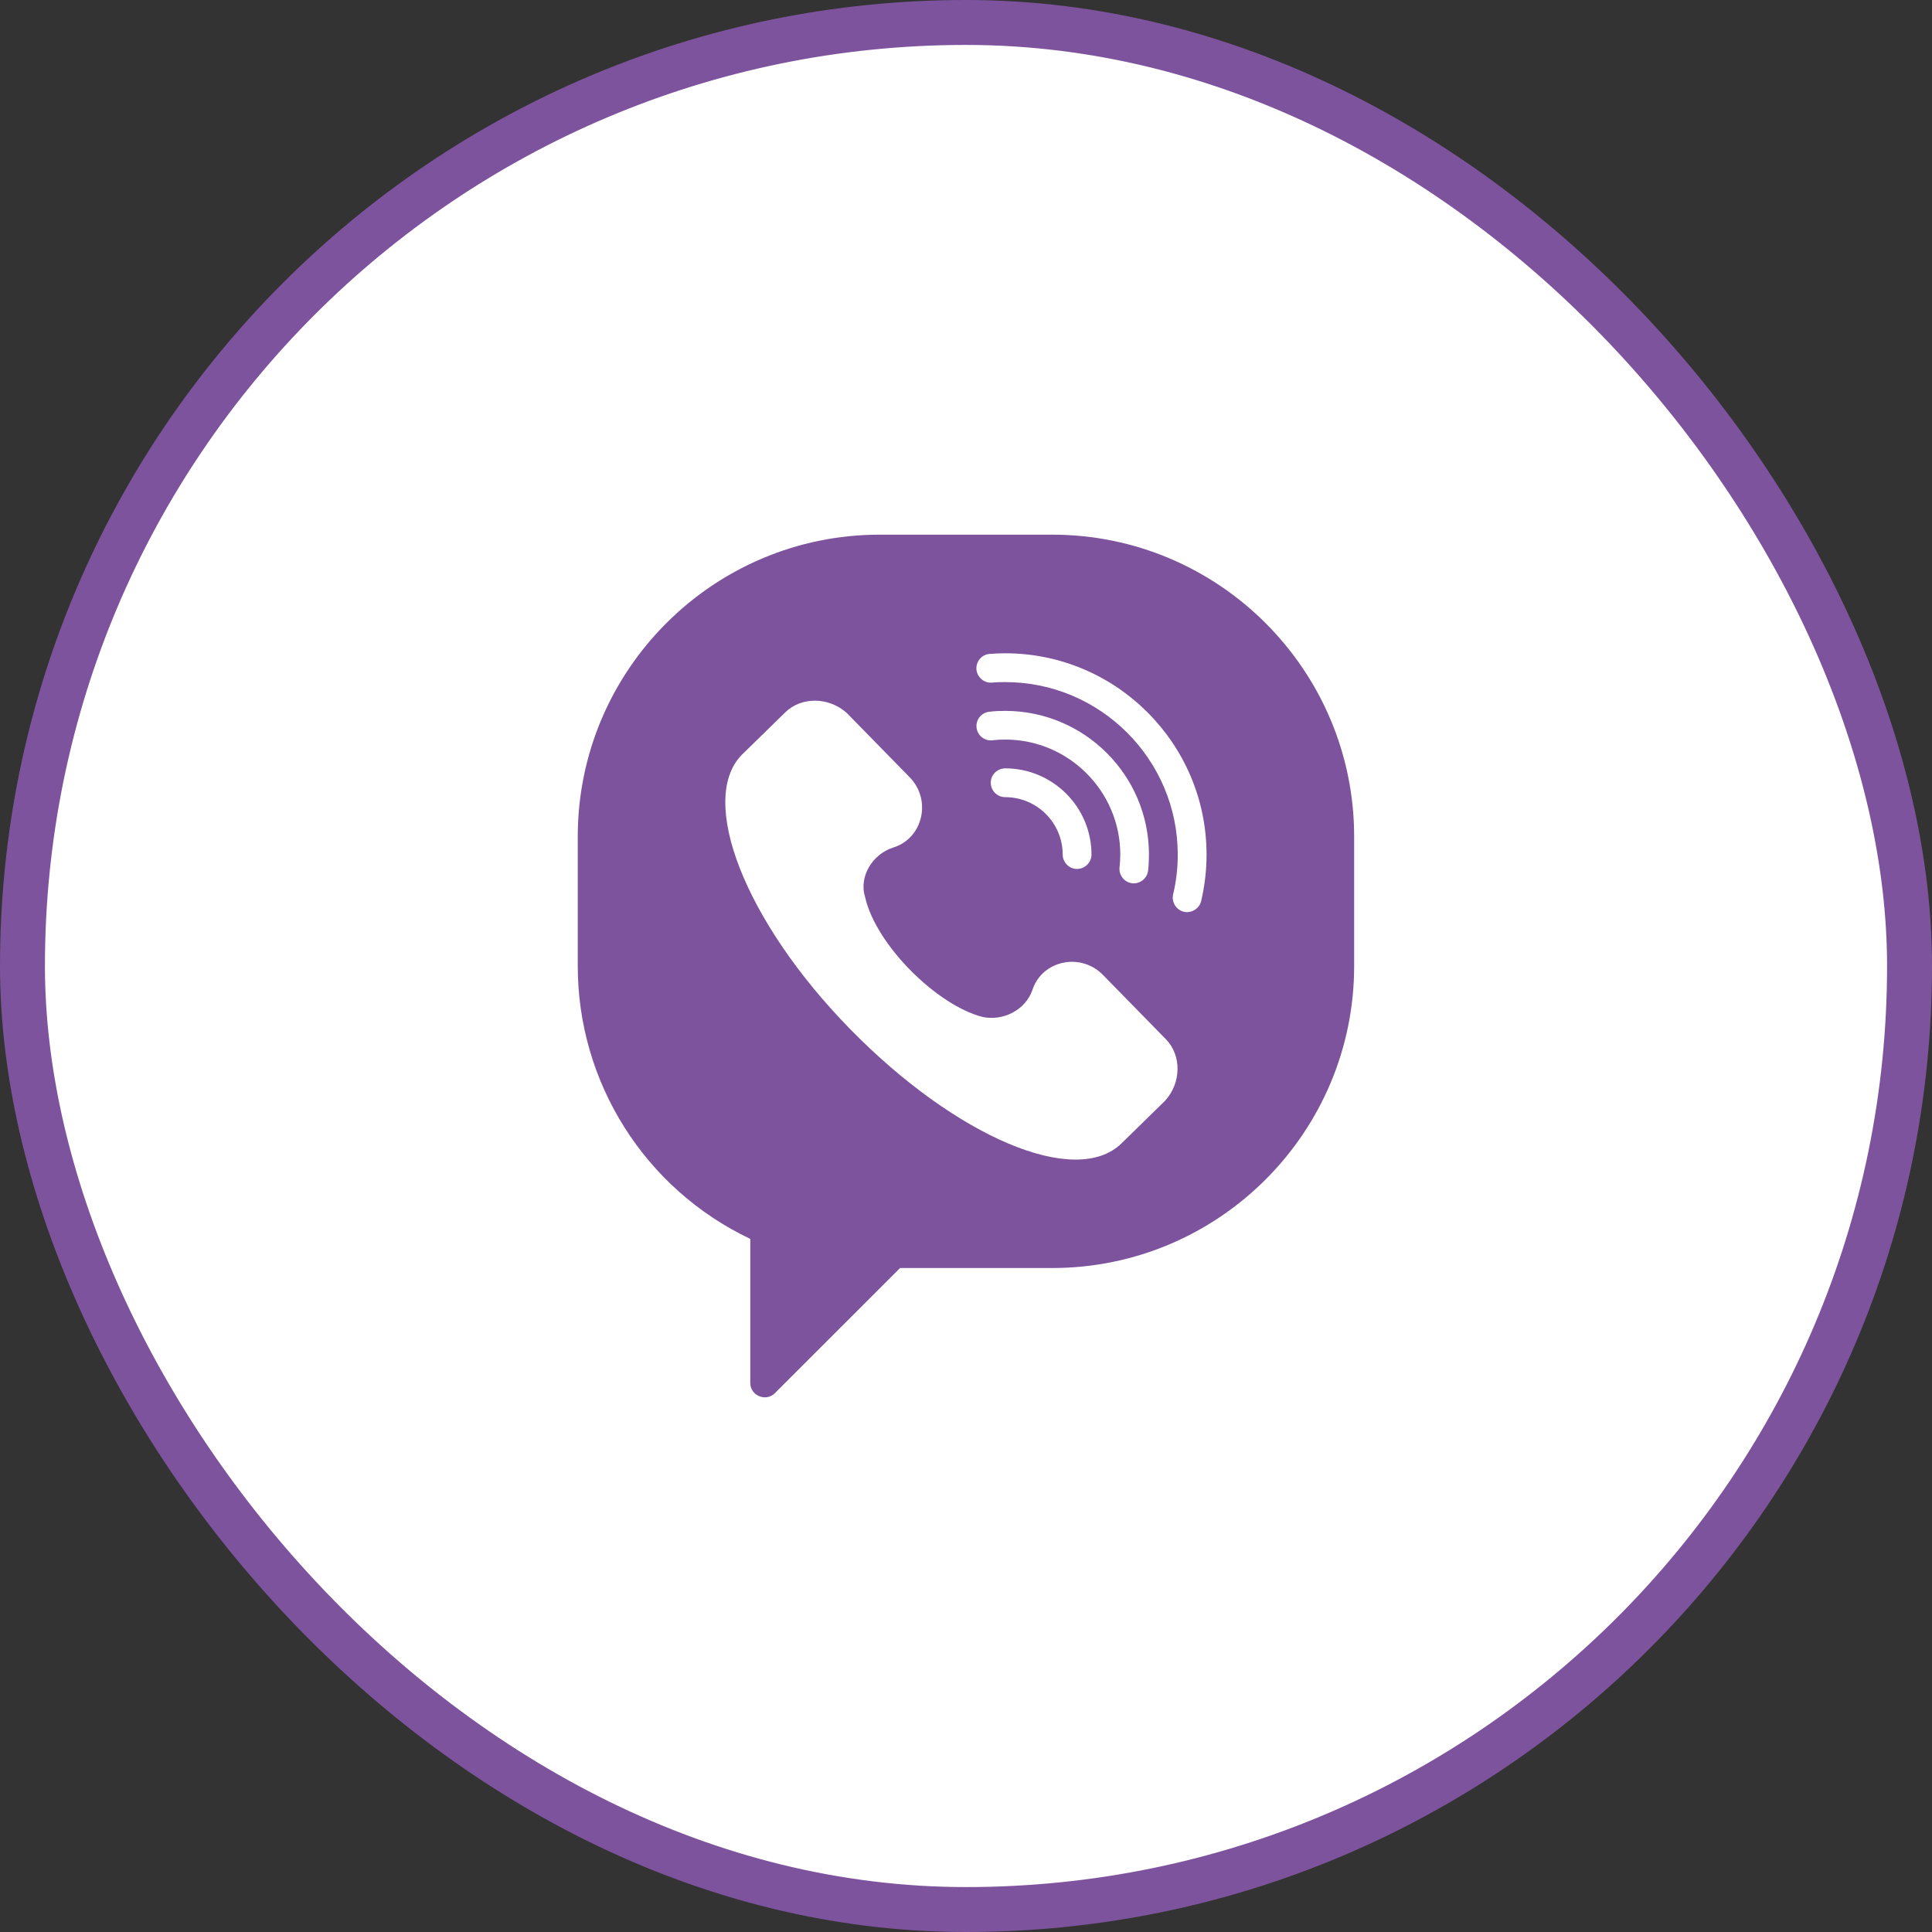 <svg width="43" height="43" viewBox="0 0 43 43" fill="none" xmlns="http://www.w3.org/2000/svg">
<rect x="0" y="0" width="43" height="43" fill="#333333" stroke="none"/>
<rect x="0.5" y="0.5" width="42" height="42" rx="21" fill="white"/>
<rect x="0.5" y="0.5" width="42" height="42" rx="21" stroke="#7E539E"/>
<path d="M23.419 11.9H19.579C15.874 11.9 12.859 14.914 12.859 18.62V21.5C12.859 24.104 14.359 26.463 16.699 27.574V30.783C16.699 31.062 17.047 31.206 17.244 31.009L20.033 28.222H23.419C27.125 28.222 30.139 25.208 30.139 21.5V18.62C30.139 14.914 27.125 11.9 23.419 11.9ZM25.935 24.495L24.963 25.446C23.94 26.447 21.271 25.304 18.919 22.902C16.567 20.497 15.535 17.804 16.507 16.803L17.479 15.853C17.837 15.503 18.444 15.51 18.845 15.867L20.247 17.3C20.746 17.811 20.535 18.668 19.875 18.865C19.419 19.012 19.109 19.513 19.255 19.969C19.498 21.035 20.849 22.367 21.857 22.631C22.311 22.736 22.819 22.489 22.978 22.035C23.187 21.38 24.048 21.186 24.55 21.7L25.949 23.13C26.299 23.487 26.295 24.095 25.935 24.495ZM22.373 16.46C22.277 16.46 22.181 16.465 22.087 16.477C21.912 16.496 21.754 16.369 21.735 16.194C21.715 16.018 21.843 15.86 22.018 15.841C22.135 15.826 22.255 15.822 22.373 15.822C24.137 15.822 25.572 17.257 25.572 19.021C25.572 19.138 25.567 19.258 25.553 19.376C25.534 19.549 25.373 19.678 25.2 19.659C25.027 19.64 24.898 19.479 24.917 19.306C24.927 19.213 24.934 19.117 24.934 19.021C24.934 17.61 23.784 16.46 22.373 16.46ZM24.293 19.021C24.293 19.196 24.147 19.34 23.971 19.34C23.799 19.34 23.652 19.196 23.652 19.021C23.652 18.315 23.079 17.742 22.373 17.742C22.195 17.742 22.051 17.598 22.051 17.42C22.051 17.245 22.195 17.101 22.373 17.101C23.431 17.101 24.293 17.962 24.293 19.021ZM26.734 20.055C26.693 20.228 26.508 20.336 26.338 20.29C26.172 20.245 26.071 20.072 26.11 19.906C26.179 19.618 26.213 19.321 26.213 19.021C26.213 16.904 24.49 15.181 22.373 15.181C22.275 15.181 22.174 15.183 22.075 15.193C21.9 15.205 21.747 15.073 21.732 14.898C21.72 14.72 21.852 14.566 22.027 14.554C22.143 14.545 22.258 14.54 22.373 14.54C24.843 14.54 26.854 16.551 26.854 19.021C26.854 19.369 26.813 19.717 26.734 20.055Z" fill="#7E539E"/>
</svg>
